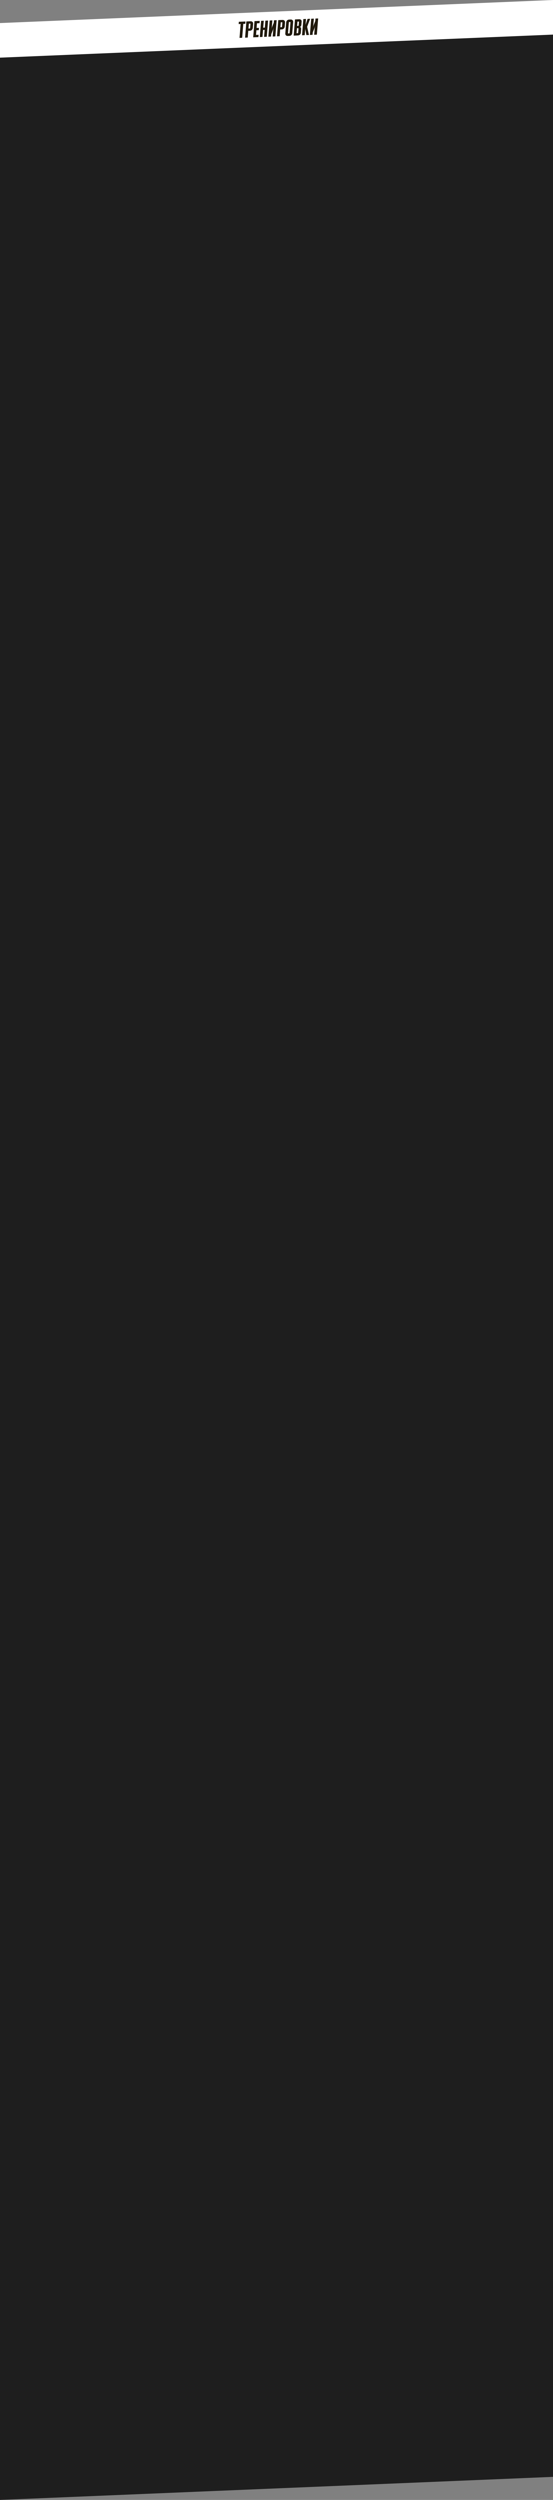 <?xml version="1.0" encoding="UTF-8"?> <svg xmlns="http://www.w3.org/2000/svg" width="240" height="1084" viewBox="0 0 240 1084" fill="none"><rect x="0" y="0" width="240" height="1084" fill="#808080" stroke="none"/> <path d="M0 23L240 13V1074L0 1084V23Z" fill="#1E1E1E"></path> <path d="M0 10L240 0V15L0 25V10Z" fill="white"></path> <path d="M106.451 10.313L106.529 9.319L103.652 9.44L103.574 10.434L104.433 10.398L103.945 16.434L105.104 16.385L105.592 10.35L106.451 10.313ZM106.362 16.333L107.521 16.284L107.758 13.361L108.438 13.333C108.787 13.318 109.083 13.206 109.314 12.976C109.544 12.746 109.682 12.46 109.717 12.098L109.855 10.371C109.88 10.01 109.798 9.733 109.599 9.521C109.39 9.31 109.116 9.211 108.766 9.226L106.928 9.303L106.362 16.333ZM108.008 10.248L108.508 10.227C108.638 10.222 108.701 10.289 108.696 10.42L108.558 12.147C108.544 12.288 108.477 12.351 108.347 12.356L107.837 12.377L108.008 10.248ZM109.884 16.185L112.162 16.09L112.24 15.095L111.121 15.142L111.286 13.114L112.306 13.071L112.384 12.087L111.365 12.129L111.531 10.101L112.64 10.054L112.728 9.06L110.45 9.155L109.884 16.185ZM112.752 16.065L113.911 16.016L114.155 12.993L114.854 12.964L114.611 15.987L115.78 15.938L116.346 8.908L115.177 8.957L114.933 11.98L114.234 12.009L114.478 8.986L113.319 9.035L112.752 16.065ZM116.48 15.909L117.639 15.86L117.724 14.795L118.404 13.105C118.54 12.77 118.638 12.475 118.707 12.212L118.727 12.211C118.633 12.595 118.576 12.908 118.565 13.129L118.338 15.831L119.507 15.782L120.073 8.752L118.904 8.801L118.819 9.865L118.149 11.555C118.021 11.84 117.913 12.135 117.846 12.448L117.826 12.449C117.91 12.065 117.967 11.763 117.988 11.531L118.205 8.83L117.046 8.879L116.48 15.909ZM120.207 15.752L121.366 15.704L121.604 12.781L122.283 12.753C122.633 12.738 122.928 12.626 123.159 12.396C123.389 12.166 123.528 11.88 123.562 11.518L123.7 9.791C123.725 9.429 123.643 9.153 123.444 8.941C123.235 8.729 122.961 8.631 122.611 8.645L120.773 8.722L120.207 15.752ZM121.853 9.668L122.353 9.647C122.483 9.642 122.546 9.709 122.541 9.839L122.403 11.567C122.389 11.707 122.322 11.77 122.192 11.776L121.682 11.797L121.853 9.668ZM123.821 14.46C123.786 14.822 123.868 15.098 124.077 15.31C124.276 15.522 124.55 15.61 124.91 15.595L125.559 15.568C125.909 15.553 126.204 15.441 126.445 15.211C126.676 14.981 126.814 14.695 126.839 14.333L127.23 9.593C127.256 9.241 127.164 8.965 126.965 8.753C126.766 8.541 126.492 8.443 126.142 8.457L125.492 8.485C125.133 8.5 124.828 8.623 124.597 8.852C124.367 9.082 124.228 9.368 124.203 9.72L123.821 14.46ZM125.175 14.513C125.035 14.519 124.982 14.461 124.996 14.32L125.356 9.761C125.37 9.631 125.437 9.558 125.577 9.552L125.877 9.539C126.007 9.534 126.07 9.601 126.055 9.732L125.696 14.291C125.682 14.432 125.604 14.495 125.474 14.501L125.175 14.513ZM129.295 15.371C129.644 15.357 129.94 15.244 130.171 15.034C130.403 14.825 130.541 14.549 130.567 14.217L130.69 12.611C130.732 12.168 130.559 11.855 130.191 11.681C130.563 11.475 130.769 11.156 130.792 10.735L130.913 9.338C130.93 9.027 130.84 8.781 130.642 8.599C130.434 8.418 130.161 8.329 129.811 8.344L128.022 8.419L127.456 15.448L129.295 15.371ZM128.694 14.406L128.873 12.246L129.373 12.225C129.503 12.22 129.566 12.287 129.561 12.418L129.415 14.175C129.401 14.316 129.333 14.379 129.203 14.384L128.694 14.406ZM129.103 9.364L129.553 9.345C129.692 9.339 129.755 9.407 129.741 9.538L129.613 11.024C129.599 11.165 129.531 11.228 129.402 11.233L128.952 11.252L129.103 9.364ZM132.245 15.248L132.472 12.536L132.974 15.217L134.093 15.17L133.294 11.611L134.609 8.142L133.49 8.189L132.607 10.749L132.811 8.218L131.652 8.266L131.086 15.296L132.245 15.248ZM134.491 15.154L135.65 15.105L135.736 14.04L136.415 12.351C136.552 12.015 136.649 11.72 136.718 11.457L136.738 11.456C136.644 11.841 136.587 12.153 136.577 12.374L136.35 15.076L137.518 15.027L138.085 7.997L136.916 8.046L136.83 9.11L136.16 10.8C136.032 11.085 135.924 11.38 135.857 11.693L135.837 11.694C135.921 11.31 135.979 11.008 135.999 10.777L136.216 8.075L135.057 8.124L134.491 15.154Z" fill="#1F180B"></path> </svg> 